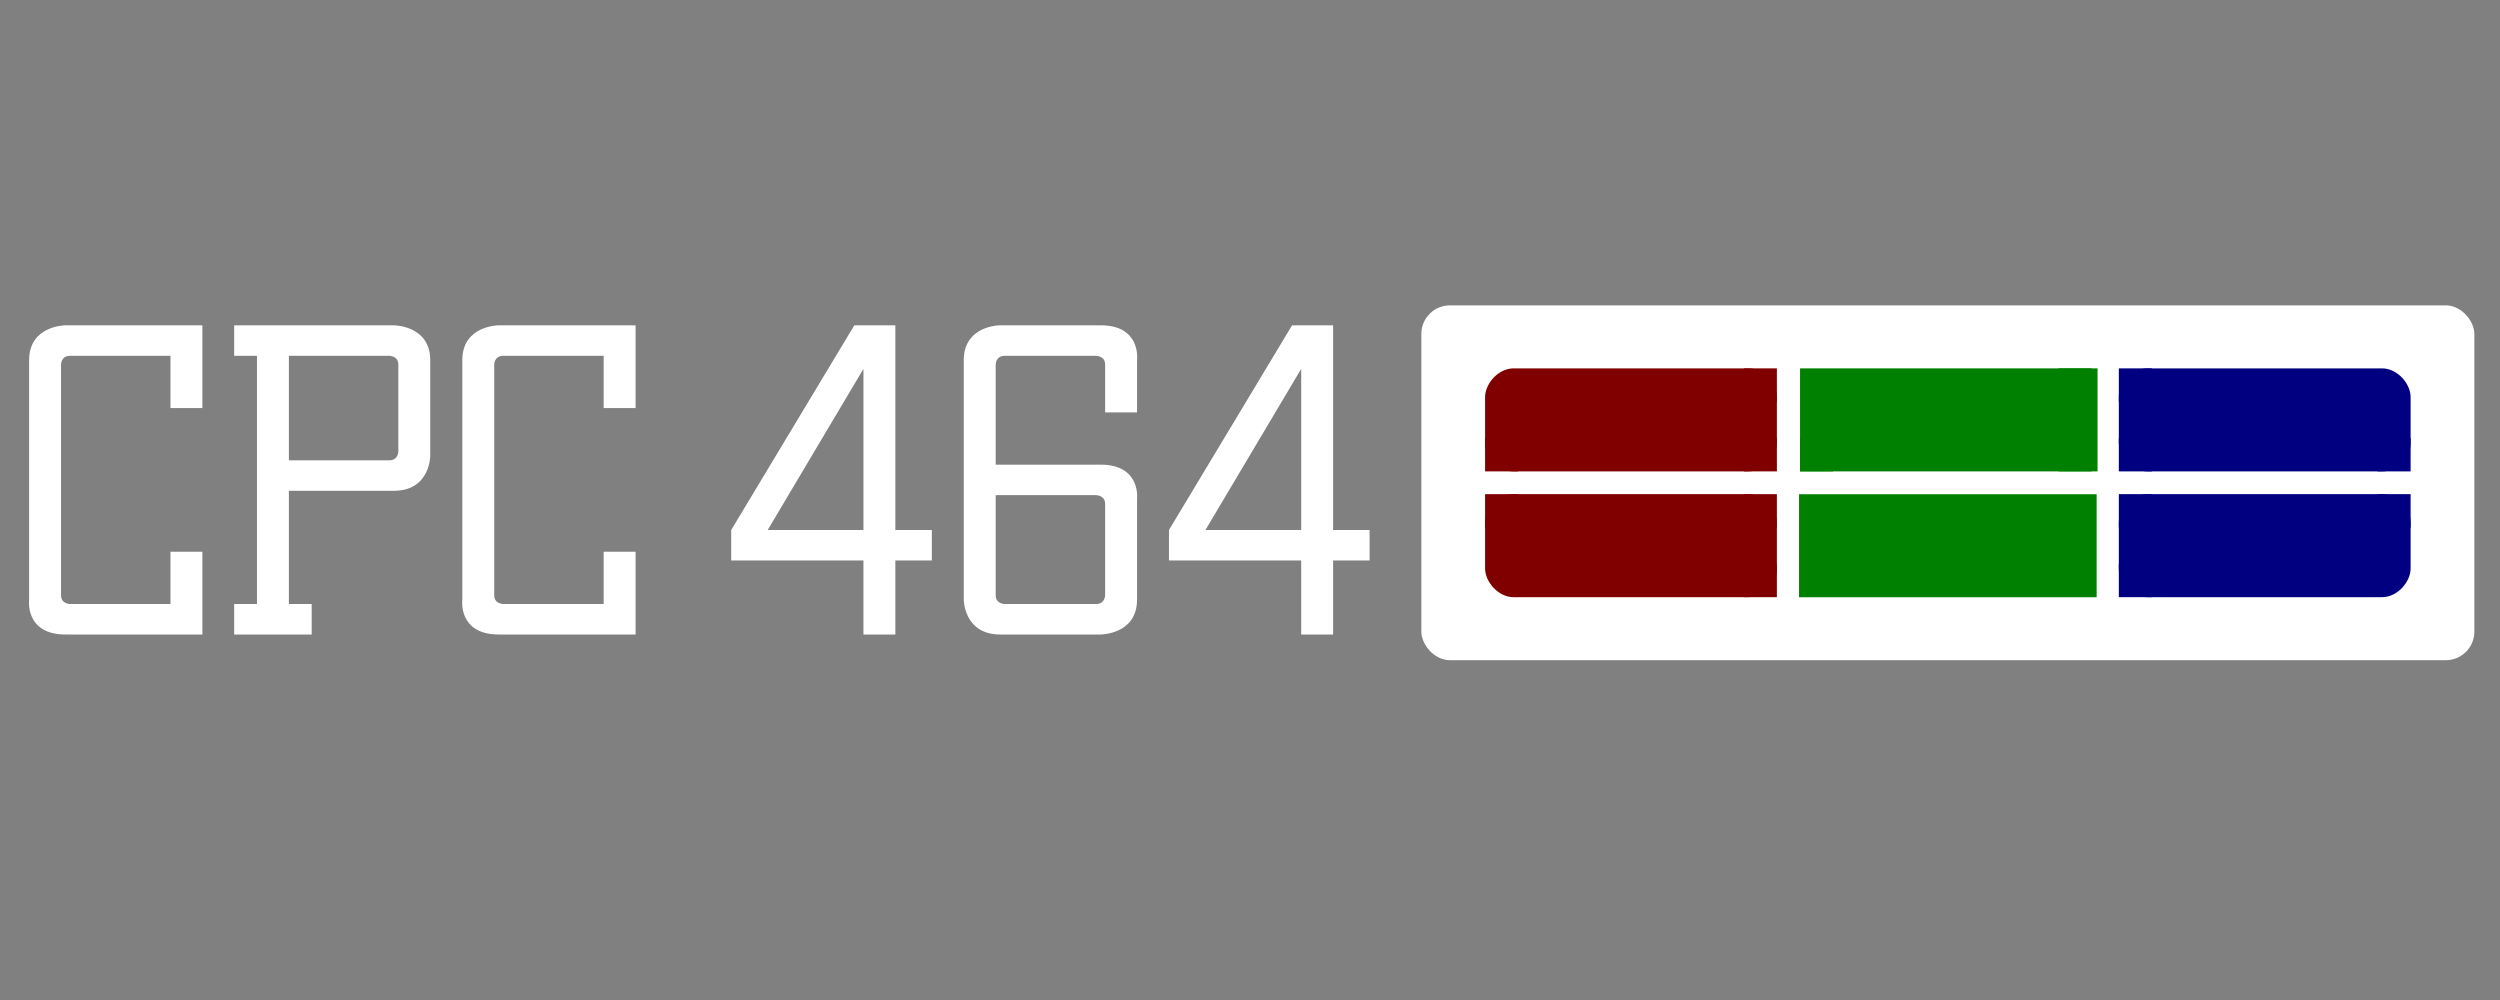 <?xml version="1.0" encoding="UTF-8" standalone="no"?>
<!-- Created with Inkscape (http://www.inkscape.org/) -->

<svg
   xmlns:dc="http://purl.org/dc/elements/1.1/"
   xmlns:cc="http://creativecommons.org/ns#"
   xmlns:rdf="http://www.w3.org/1999/02/22-rdf-syntax-ns#"
   xmlns:svg="http://www.w3.org/2000/svg"
   xmlns="http://www.w3.org/2000/svg"
   xmlns:sodipodi="http://sodipodi.sourceforge.net/DTD/sodipodi-0.dtd"
   xmlns:inkscape="http://www.inkscape.org/namespaces/inkscape"
   width="500"
   height="200"
   viewBox="0 0 500 200"
   id="svg5135"
   version="1.1"
   inkscape:version="0.92.5 (2060ec1f9f, 2020-04-08)"
   sodipodi:docname="amstradcpc.svg"
   inkscape:export-filename="D:\amstrad\en_amstrad_cpc464_logo_hd.png"
   inkscape:export-xdpi="241.78378"
   inkscape:export-ydpi="241.78378">
  <rect x="0" y="0" width="500" height="200" fill="#808080" stroke="none"/>
  <title
     id="title6045">English Amstrad CPC464 Logo</title>
  <defs
     id="defs5137" />
  <sodipodi:namedview
     inkscape:document-units="px"
     pagecolor="#ffffff"
     bordercolor="#666666"
     borderopacity="1.0"
     inkscape:pageopacity="0.0"
     inkscape:pageshadow="2"
     inkscape:zoom="1.9805226"
     inkscape:cx="188.30723"
     inkscape:cy="24.197036"
     inkscape:current-layer="layer2"
     id="namedview5139"
     showgrid="true"
     units="px"
     inkscape:window-width="1366"
     inkscape:window-height="743"
     inkscape:window-x="0"
     inkscape:window-y="0"
     inkscape:window-maximized="1"
     fit-margin-top="0"
     fit-margin-left="0"
     fit-margin-right="0"
     fit-margin-bottom="0"
     inkscape:snap-bbox="true"
     inkscape:bbox-nodes="false"
     inkscape:bbox-paths="false"
     inkscape:pagecheckerboard="true">
    <inkscape:grid
       type="xygrid"
       id="grid3082"
       empspacing="5"
       visible="true"
       enabled="true"
       snapvisiblegridlinesonly="true"
       originx="-4.327"
       originy="-65.537" />
  </sodipodi:namedview>
  <g
     inkscape:label="background"
     inkscape:groupmode="layer"
     id="layer1"
     style="display:inline"
     transform="translate(-146.991,-329.568)" />
  <g
     inkscape:groupmode="layer"
     id="layer2"
     inkscape:label="logo"
     style="display:inline"
     transform="translate(-146.991,-329.568)">
    <rect
       style="display:inline;fill:#ffffff;stroke:none;stroke-width:1.145"
       id="rect4411-4"
       width="210.602"
       height="70.964"
       x="431.26"
       y="390.643"
       ry="5.71"
       rx="5.71" />
    <g
       id="g4573-0"
       style="display:inline;fill:#000080;stroke:none"
       transform="matrix(1.191,0,0,1.212,-10.453,285.679)">
      <rect
         ry="4.712"
         rx="4.793"
         y="97"
         x="488"
         height="17"
         width="48.999"
         id="rect4519-3"
         style="fill:#000080;stroke:none" />
      <rect
         ry="0"
         rx="4.013"
         y="97"
         x="488"
         height="5.522"
         width="5.546"
         id="rect4527-1"
         style="fill:#000080;fill-opacity:1;stroke:none" />
      <rect
         ry="0"
         rx="4.013"
         y="108.478"
         x="488"
         height="5.522"
         width="5.546"
         id="rect4527-6-7"
         style="fill:#000080;fill-opacity:1;stroke:none" />
      <rect
         ry="0"
         rx="4.013"
         y="108.478"
         x="531.454"
         height="5.522"
         width="5.546"
         id="rect4527-6-2-90"
         style="fill:#000080;fill-opacity:1;stroke:none" />
    </g>
    <g
       transform="matrix(1.191,0,0,-1.212,-10.453,566.567)"
       id="g4573-3-3"
       style="display:inline;fill:#000080;stroke:none">
      <rect
         ry="4.712"
         rx="4.793"
         y="97"
         x="488"
         height="17"
         width="48.999"
         id="rect4519-8-52"
         style="fill:#000080;stroke:none" />
      <rect
         ry="0"
         rx="4.013"
         y="97"
         x="488"
         height="5.522"
         width="5.546"
         id="rect4527-2-9"
         style="fill:#000080;fill-opacity:1;stroke:none" />
      <rect
         ry="0"
         rx="4.013"
         y="108.478"
         x="488"
         height="5.522"
         width="5.546"
         id="rect4527-6-6-1"
         style="fill:#000080;fill-opacity:1;stroke:none" />
      <rect
         ry="0"
         rx="4.013"
         y="108.478"
         x="531.454"
         height="5.522"
         width="5.546"
         id="rect4527-6-2-2-26"
         style="fill:#000080;fill-opacity:1;stroke:none" />
    </g>
    <g
       transform="matrix(-1.191,0,0,-1.212,1083.575,566.567)"
       id="g4573-3-7-1"
       style="display:inline;fill:#800000;stroke:none">
      <rect
         ry="4.712"
         rx="4.793"
         y="97"
         x="488"
         height="17"
         width="48.999"
         id="rect4519-8-5-7"
         style="fill:#800000;stroke:none" />
      <rect
         ry="0"
         rx="4.013"
         y="97"
         x="488"
         height="5.522"
         width="5.546"
         id="rect4527-2-7-0"
         style="fill:#800000;fill-opacity:1;stroke:none" />
      <rect
         ry="0"
         rx="4.013"
         y="108.478"
         x="488"
         height="5.522"
         width="5.546"
         id="rect4527-6-6-8-1"
         style="fill:#800000;fill-opacity:1;stroke:none" />
      <rect
         ry="0"
         rx="4.013"
         y="108.478"
         x="531.454"
         height="5.522"
         width="5.546"
         id="rect4527-6-2-2-2-5"
         style="fill:#800000;fill-opacity:1;stroke:none" />
    </g>
    <g
       transform="matrix(-1.191,0,0,1.212,1083.575,285.678)"
       id="g4573-7-22"
       style="display:inline;fill:#800000;fill-opacity:1;stroke:none">
      <rect
         ry="4.712"
         rx="4.793"
         y="97"
         x="488"
         height="17"
         width="48.999"
         id="rect4519-80-9"
         style="fill:#800000;fill-opacity:1;stroke:none" />
      <rect
         ry="0"
         rx="4.013"
         y="97"
         x="488"
         height="5.522"
         width="5.546"
         id="rect4527-20-0"
         style="fill:#800000;fill-opacity:1;stroke:none" />
      <rect
         ry="0"
         rx="4.013"
         y="108.478"
         x="488"
         height="5.522"
         width="5.546"
         id="rect4527-6-8-5"
         style="fill:#800000;fill-opacity:1;stroke:none" />
      <rect
         ry="0"
         rx="4.013"
         y="108.478"
         x="531.454"
         height="5.522"
         width="5.546"
         id="rect4527-6-2-9-1"
         style="fill:#800000;fill-opacity:1;stroke:none" />
    </g>
    <g
       transform="matrix(-1.19,0,0,1.212,1146.031,285.678)"
       id="g4573-7-2-8"
       style="display:inline;fill:#008000;stroke:none">
      <rect
         ry="4.712"
         rx="0"
         y="97"
         x="487.001"
         height="17"
         width="49.999"
         id="rect4519-80-8-3"
         style="fill:#008000;stroke:none" />
      <rect
         ry="0"
         rx="4.016"
         y="97"
         x="488"
         height="5.522"
         width="5.546"
         id="rect4527-20-2-6"
         style="fill:#008000;fill-opacity:1;stroke:none" />
      <rect
         ry="0"
         rx="4.016"
         y="108.478"
         x="488"
         height="5.522"
         width="5.546"
         id="rect4527-6-8-0-8"
         style="fill:#008000;fill-opacity:1;stroke:none" />
      <rect
         ry="0"
         rx="4.016"
         y="108.478"
         x="531.454"
         height="5.522"
         width="5.546"
         id="rect4527-6-2-9-5-8"
         style="fill:#008000;fill-opacity:1;stroke:none" />
    </g>
    <rect
       transform="scale(-1,1)"
       ry="5.71"
       rx="0"
       y="428.414"
       x="-566.32"
       height="20.602"
       width="59.518"
       id="rect4519-80-8-5-6"
       style="display:inline;fill:#008000;stroke:none;stroke-width:1.145" />
    <g
       id="g864"
       transform="matrix(0.912,0,0,0.871,11.73,74.04)">
      <path
         inkscape:connector-curvature="0"
         id="path3857-8"
         d="m 185.697,375.069 v 12 h 7 v -19 h -30 c 0,0 -8,0 -8,8 0,8 0,55 0,55 0,0 -1,8 8,8 9,0 30,0 30,0 v -19 h -7 v 12 h -22 c 0,0 -2,0 -2,-2 0,-2 0,-2 0,-2 v -51 c 0,0 0,-2 2,-2 2,0 22,0 22,0 z"
         style="fill:#ffffff;fill-opacity:1;stroke:none" />
      <path
         inkscape:connector-curvature="0"
         id="path3877-4"
         d="m 199.664,368.069 v 7 h 5 v 57 h -5 v 7 h 17 v -7 h -5 v -26 h 23 c 8,0 8,-8 8,-8 v -22 c 0,-8 -8,-8 -8,-8 z m 12,7 h 22 c 0,0 2,0 2,2 v 20 c 0,0 0,2 -2,2 h -22 z"
         style="fill:#ffffff;fill-opacity:1;stroke:none" />
      <path
         inkscape:connector-curvature="0"
         id="path3857-1-5"
         d="m 280.697,375.069 v 12 h 7 v -19 h -30 c 0,0 -8,0 -8,8 0,8 0,55 0,55 0,0 -1,8 8,8 9,0 30,0 30,0 v -19 h -7 v 12 h -22 c 0,0 -2,0 -2,-2 0,-2 0,-2 0,-2 v -51 c 0,0 0,-2 2,-2 2,0 22,0 22,0 z"
         style="fill:#ffffff;fill-opacity:1;stroke:none" />
      <g
         id="g3957-1"
         transform="translate(128.664,283.069)">
        <path
           inkscape:connector-curvature="0"
           id="path3903-7"
           d="m 207,85 -27,47 v 7 h 29 v 17 h 7 v -17 h 8 v -7 h -8 V 85 Z m 2,10 v 37 h -21 z"
           style="fill:#ffffff;fill-opacity:1;stroke:none" />
      </g>
      <path
         inkscape:connector-curvature="0"
         id="path3909-1"
         d="m 367.32,368.069 c -1.531,0.109 -7.656,1 -7.656,8 v 8 47 c 0,0 0,8 8,8 h 22 c 0,0 8,0 8,-8 v -23 c 0,0 1,-8 -8,-8 h -23 v -23 c 0,0 0,-2 2,-2 h 20 c 0,0 2,0 2,2 v 11 h 7 v -12 c 0,0 1,-8 -8,-8 h -9 -13 c 0,0 -0.125,-0.016 -0.344,0 z m -0.656,39 h 22 c 0,0 2,0 2,2 v 21 c 0,0 0,2 -2,2 h -20 c 0,0 -2,0 -2,-2 z"
         style="fill:#ffffff;fill-opacity:1;stroke:none" />
      <g
         id="g3957-9-2"
         transform="translate(224.664,283.069)">
        <path
           inkscape:connector-curvature="0"
           id="path3903-4-7"
           transform="translate(-96)"
           d="m 303,85 -27,47 v 7 h 29 v 17 h 7 v -17 h 8 v -7 h -8 V 85 Z m 2,10 v 37 h -21 z"
           style="fill:#ffffff;fill-opacity:1;stroke:none" />
      </g>
    </g>
  </g>
</svg>
